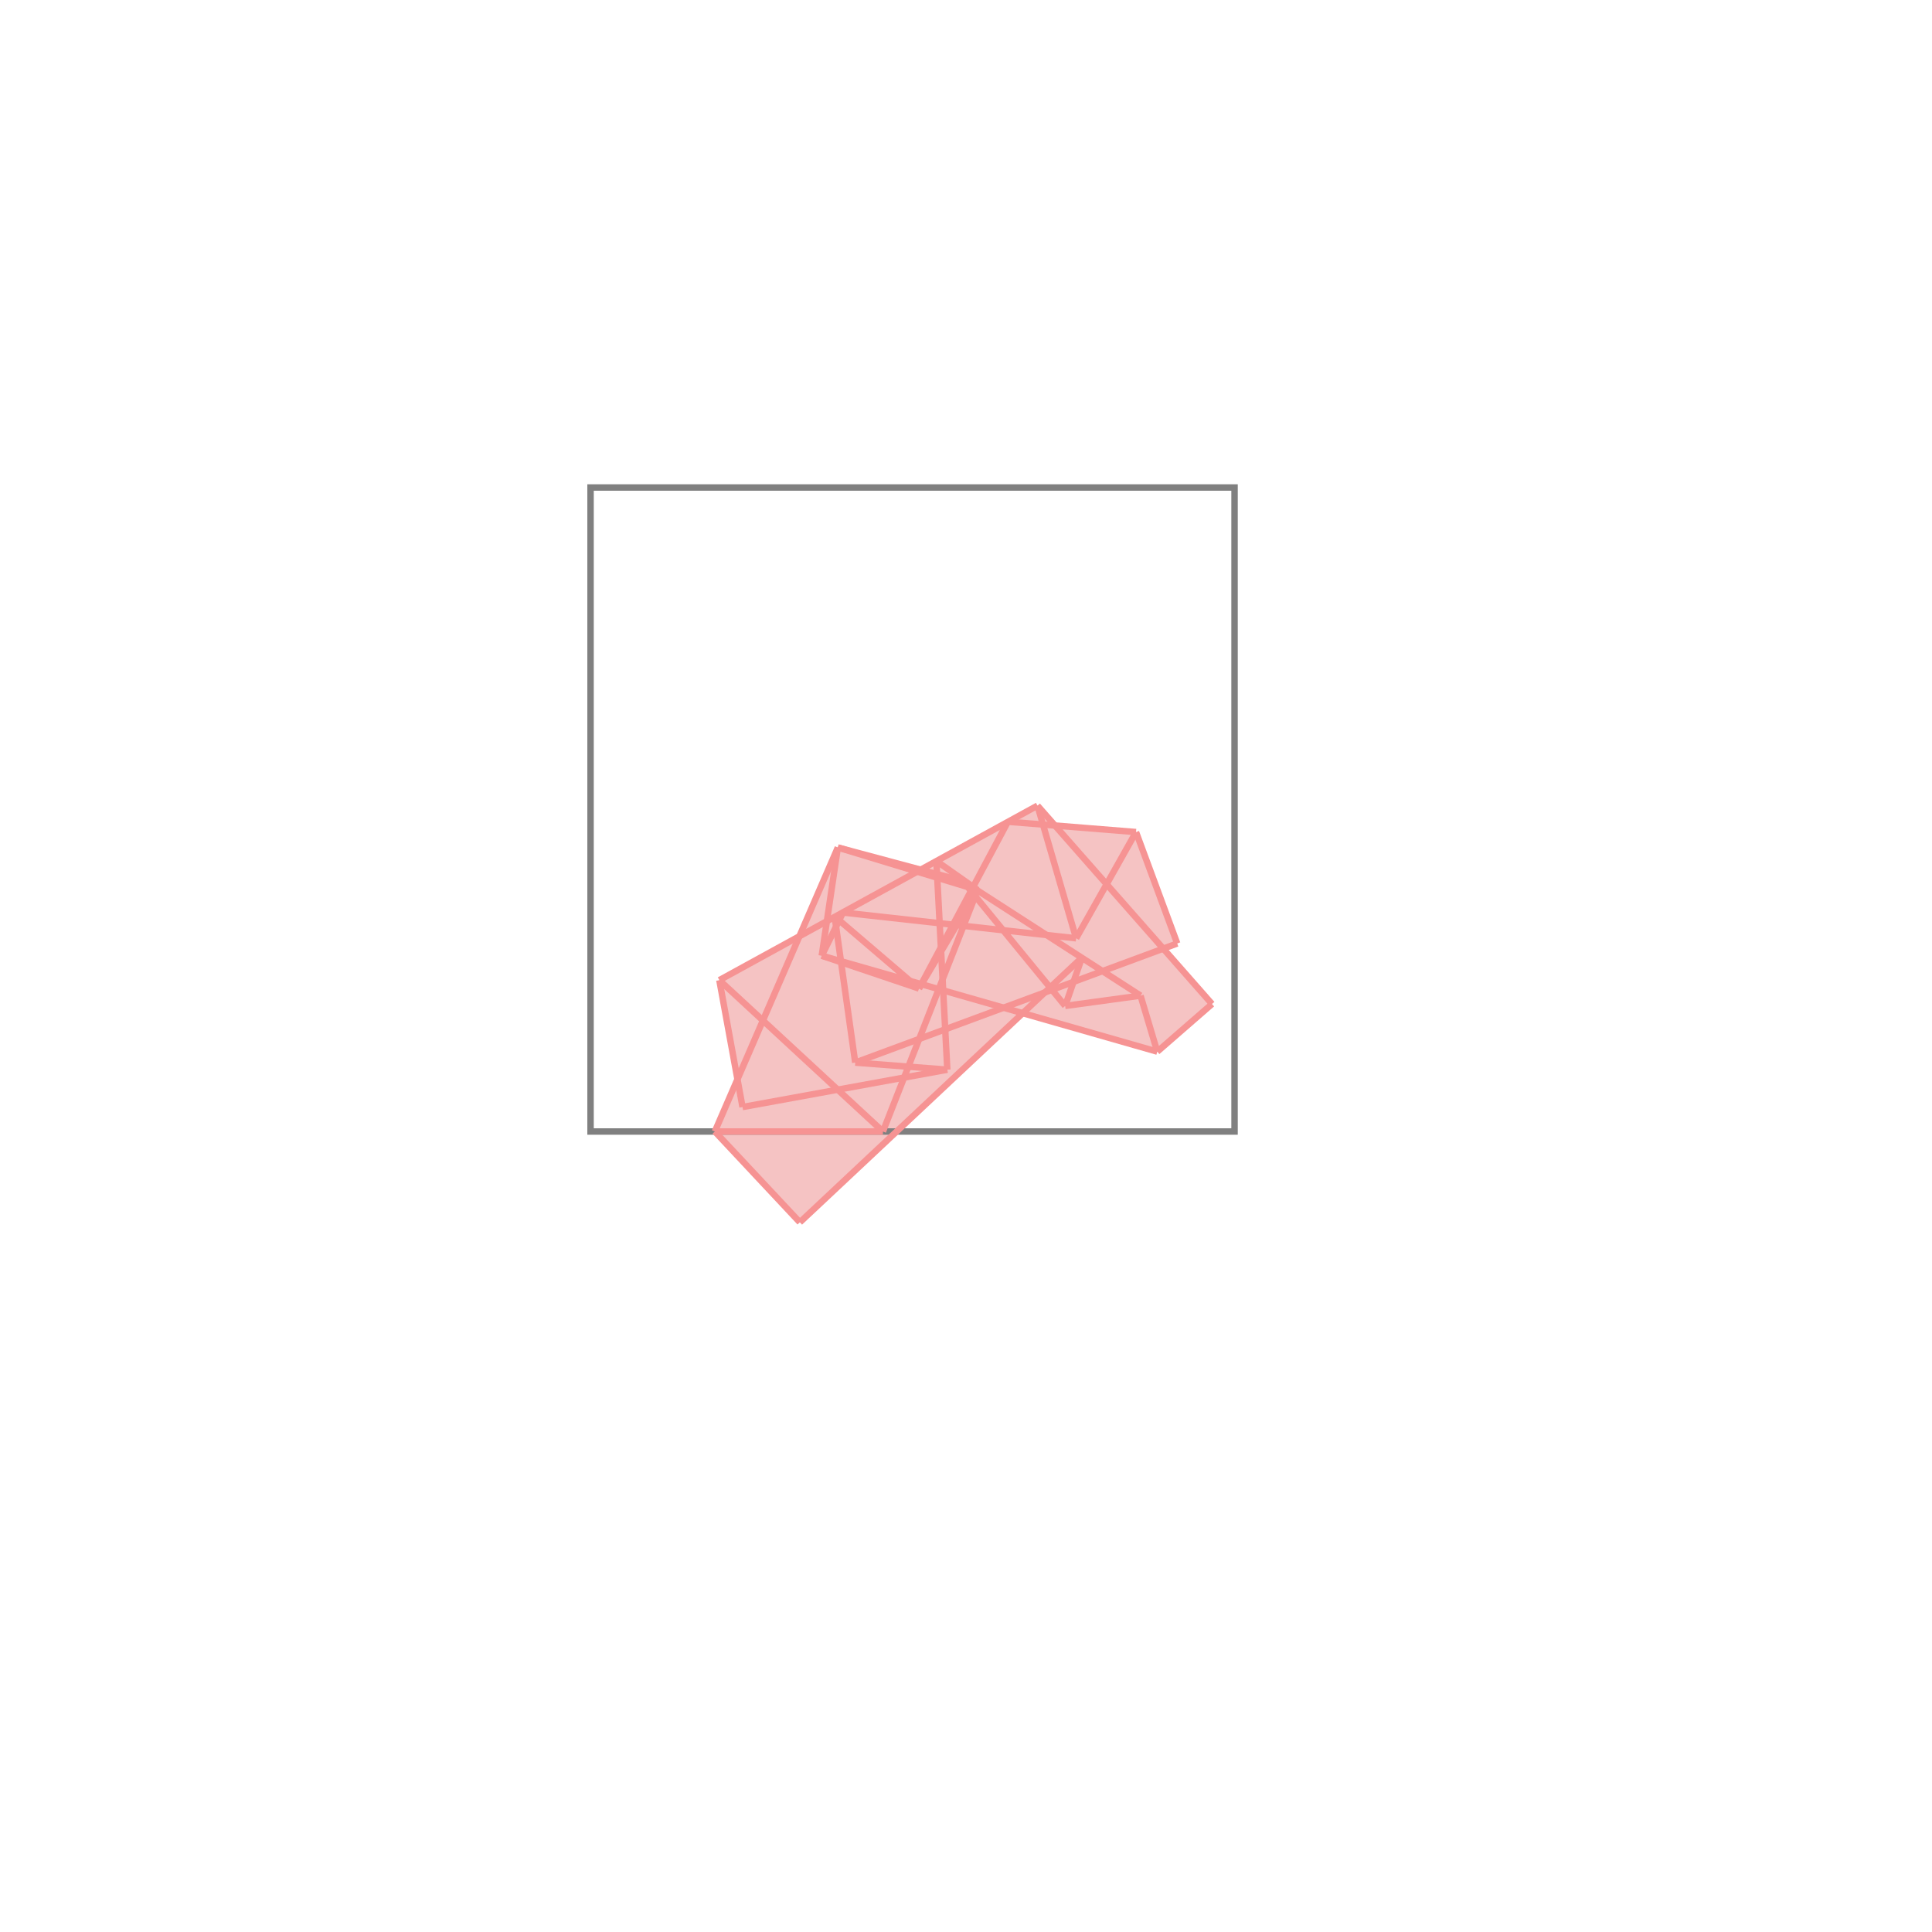 <svg xmlns="http://www.w3.org/2000/svg" viewBox="-1.5 -1.5 3 3">
<g transform="scale(1, -1)">
<path d="M-0.258 -0.398 L0.088 -0.073 L0.297 -0.133 L0.382 -0.059 L0.306 0.027 L0.328 0.035 L0.264 0.208 L0.138 0.218 L0.111 0.249 L-0.071 0.149 L-0.199 0.184 L-0.259 0.046 L-0.383 -0.022 L-0.355 -0.176 L-0.39 -0.257 z " fill="rgb(245,195,195)" />
<path d="M-0.583 -0.257 L0.417 -0.257 L0.417 0.743 L-0.583 0.743  z" fill="none" stroke="rgb(128,128,128)" stroke-width="0.01" />
<line x1="0.297" y1="-0.133" x2="0.382" y2="-0.059" style="stroke:rgb(246,147,147);stroke-width:0.01" />
<line x1="0.171" y1="0.043" x2="0.264" y2="0.208" style="stroke:rgb(246,147,147);stroke-width:0.01" />
<line x1="-0.258" y1="-0.398" x2="0.18" y2="0.013" style="stroke:rgb(246,147,147);stroke-width:0.01" />
<line x1="0.154" y1="-0.062" x2="0.18" y2="0.013" style="stroke:rgb(246,147,147);stroke-width:0.01" />
<line x1="-0.073" y1="-0.035" x2="0.018" y2="0.118" style="stroke:rgb(246,147,147);stroke-width:0.01" />
<line x1="-0.073" y1="-0.035" x2="0.065" y2="0.224" style="stroke:rgb(246,147,147);stroke-width:0.01" />
<line x1="-0.129" y1="-0.257" x2="0.018" y2="0.118" style="stroke:rgb(246,147,147);stroke-width:0.01" />
<line x1="-0.224" y1="0.016" x2="-0.191" y2="0.083" style="stroke:rgb(246,147,147);stroke-width:0.01" />
<line x1="-0.39" y1="-0.257" x2="-0.199" y2="0.184" style="stroke:rgb(246,147,147);stroke-width:0.01" />
<line x1="-0.224" y1="0.016" x2="-0.199" y2="0.184" style="stroke:rgb(246,147,147);stroke-width:0.01" />
<line x1="-0.172" y1="-0.15" x2="0.328" y2="0.035" style="stroke:rgb(246,147,147);stroke-width:0.01" />
<line x1="-0.347" y1="-0.219" x2="-0.029" y2="-0.161" style="stroke:rgb(246,147,147);stroke-width:0.01" />
<line x1="-0.39" y1="-0.257" x2="-0.129" y2="-0.257" style="stroke:rgb(246,147,147);stroke-width:0.01" />
<line x1="-0.029" y1="-0.161" x2="-0.046" y2="0.163" style="stroke:rgb(246,147,147);stroke-width:0.01" />
<line x1="-0.347" y1="-0.219" x2="-0.383" y2="-0.022" style="stroke:rgb(246,147,147);stroke-width:0.01" />
<line x1="-0.172" y1="-0.15" x2="-0.204" y2="0.077" style="stroke:rgb(246,147,147);stroke-width:0.01" />
<line x1="0.154" y1="-0.062" x2="0.271" y2="-0.046" style="stroke:rgb(246,147,147);stroke-width:0.01" />
<line x1="-0.258" y1="-0.398" x2="-0.39" y2="-0.257" style="stroke:rgb(246,147,147);stroke-width:0.01" />
<line x1="-0.383" y1="-0.022" x2="0.111" y2="0.249" style="stroke:rgb(246,147,147);stroke-width:0.01" />
<line x1="-0.029" y1="-0.161" x2="-0.172" y2="-0.15" style="stroke:rgb(246,147,147);stroke-width:0.01" />
<line x1="0.171" y1="0.043" x2="0.111" y2="0.249" style="stroke:rgb(246,147,147);stroke-width:0.01" />
<line x1="-0.129" y1="-0.257" x2="-0.383" y2="-0.022" style="stroke:rgb(246,147,147);stroke-width:0.01" />
<line x1="0.297" y1="-0.133" x2="0.271" y2="-0.046" style="stroke:rgb(246,147,147);stroke-width:0.01" />
<line x1="0.328" y1="0.035" x2="0.264" y2="0.208" style="stroke:rgb(246,147,147);stroke-width:0.01" />
<line x1="0.297" y1="-0.133" x2="-0.224" y2="0.016" style="stroke:rgb(246,147,147);stroke-width:0.01" />
<line x1="-0.073" y1="-0.035" x2="-0.224" y2="0.016" style="stroke:rgb(246,147,147);stroke-width:0.01" />
<line x1="0.171" y1="0.043" x2="-0.191" y2="0.083" style="stroke:rgb(246,147,147);stroke-width:0.01" />
<line x1="-0.073" y1="-0.035" x2="-0.204" y2="0.077" style="stroke:rgb(246,147,147);stroke-width:0.01" />
<line x1="0.154" y1="-0.062" x2="-0.005" y2="0.132" style="stroke:rgb(246,147,147);stroke-width:0.01" />
<line x1="-0.005" y1="0.132" x2="-0.199" y2="0.184" style="stroke:rgb(246,147,147);stroke-width:0.01" />
<line x1="0.018" y1="0.118" x2="-0.199" y2="0.184" style="stroke:rgb(246,147,147);stroke-width:0.01" />
<line x1="0.264" y1="0.208" x2="0.065" y2="0.224" style="stroke:rgb(246,147,147);stroke-width:0.01" />
<line x1="0.018" y1="0.118" x2="-0.046" y2="0.163" style="stroke:rgb(246,147,147);stroke-width:0.01" />
<line x1="0.271" y1="-0.046" x2="-0.005" y2="0.132" style="stroke:rgb(246,147,147);stroke-width:0.01" />
<line x1="0.382" y1="-0.059" x2="0.111" y2="0.249" style="stroke:rgb(246,147,147);stroke-width:0.01" />
</g>
</svg>
